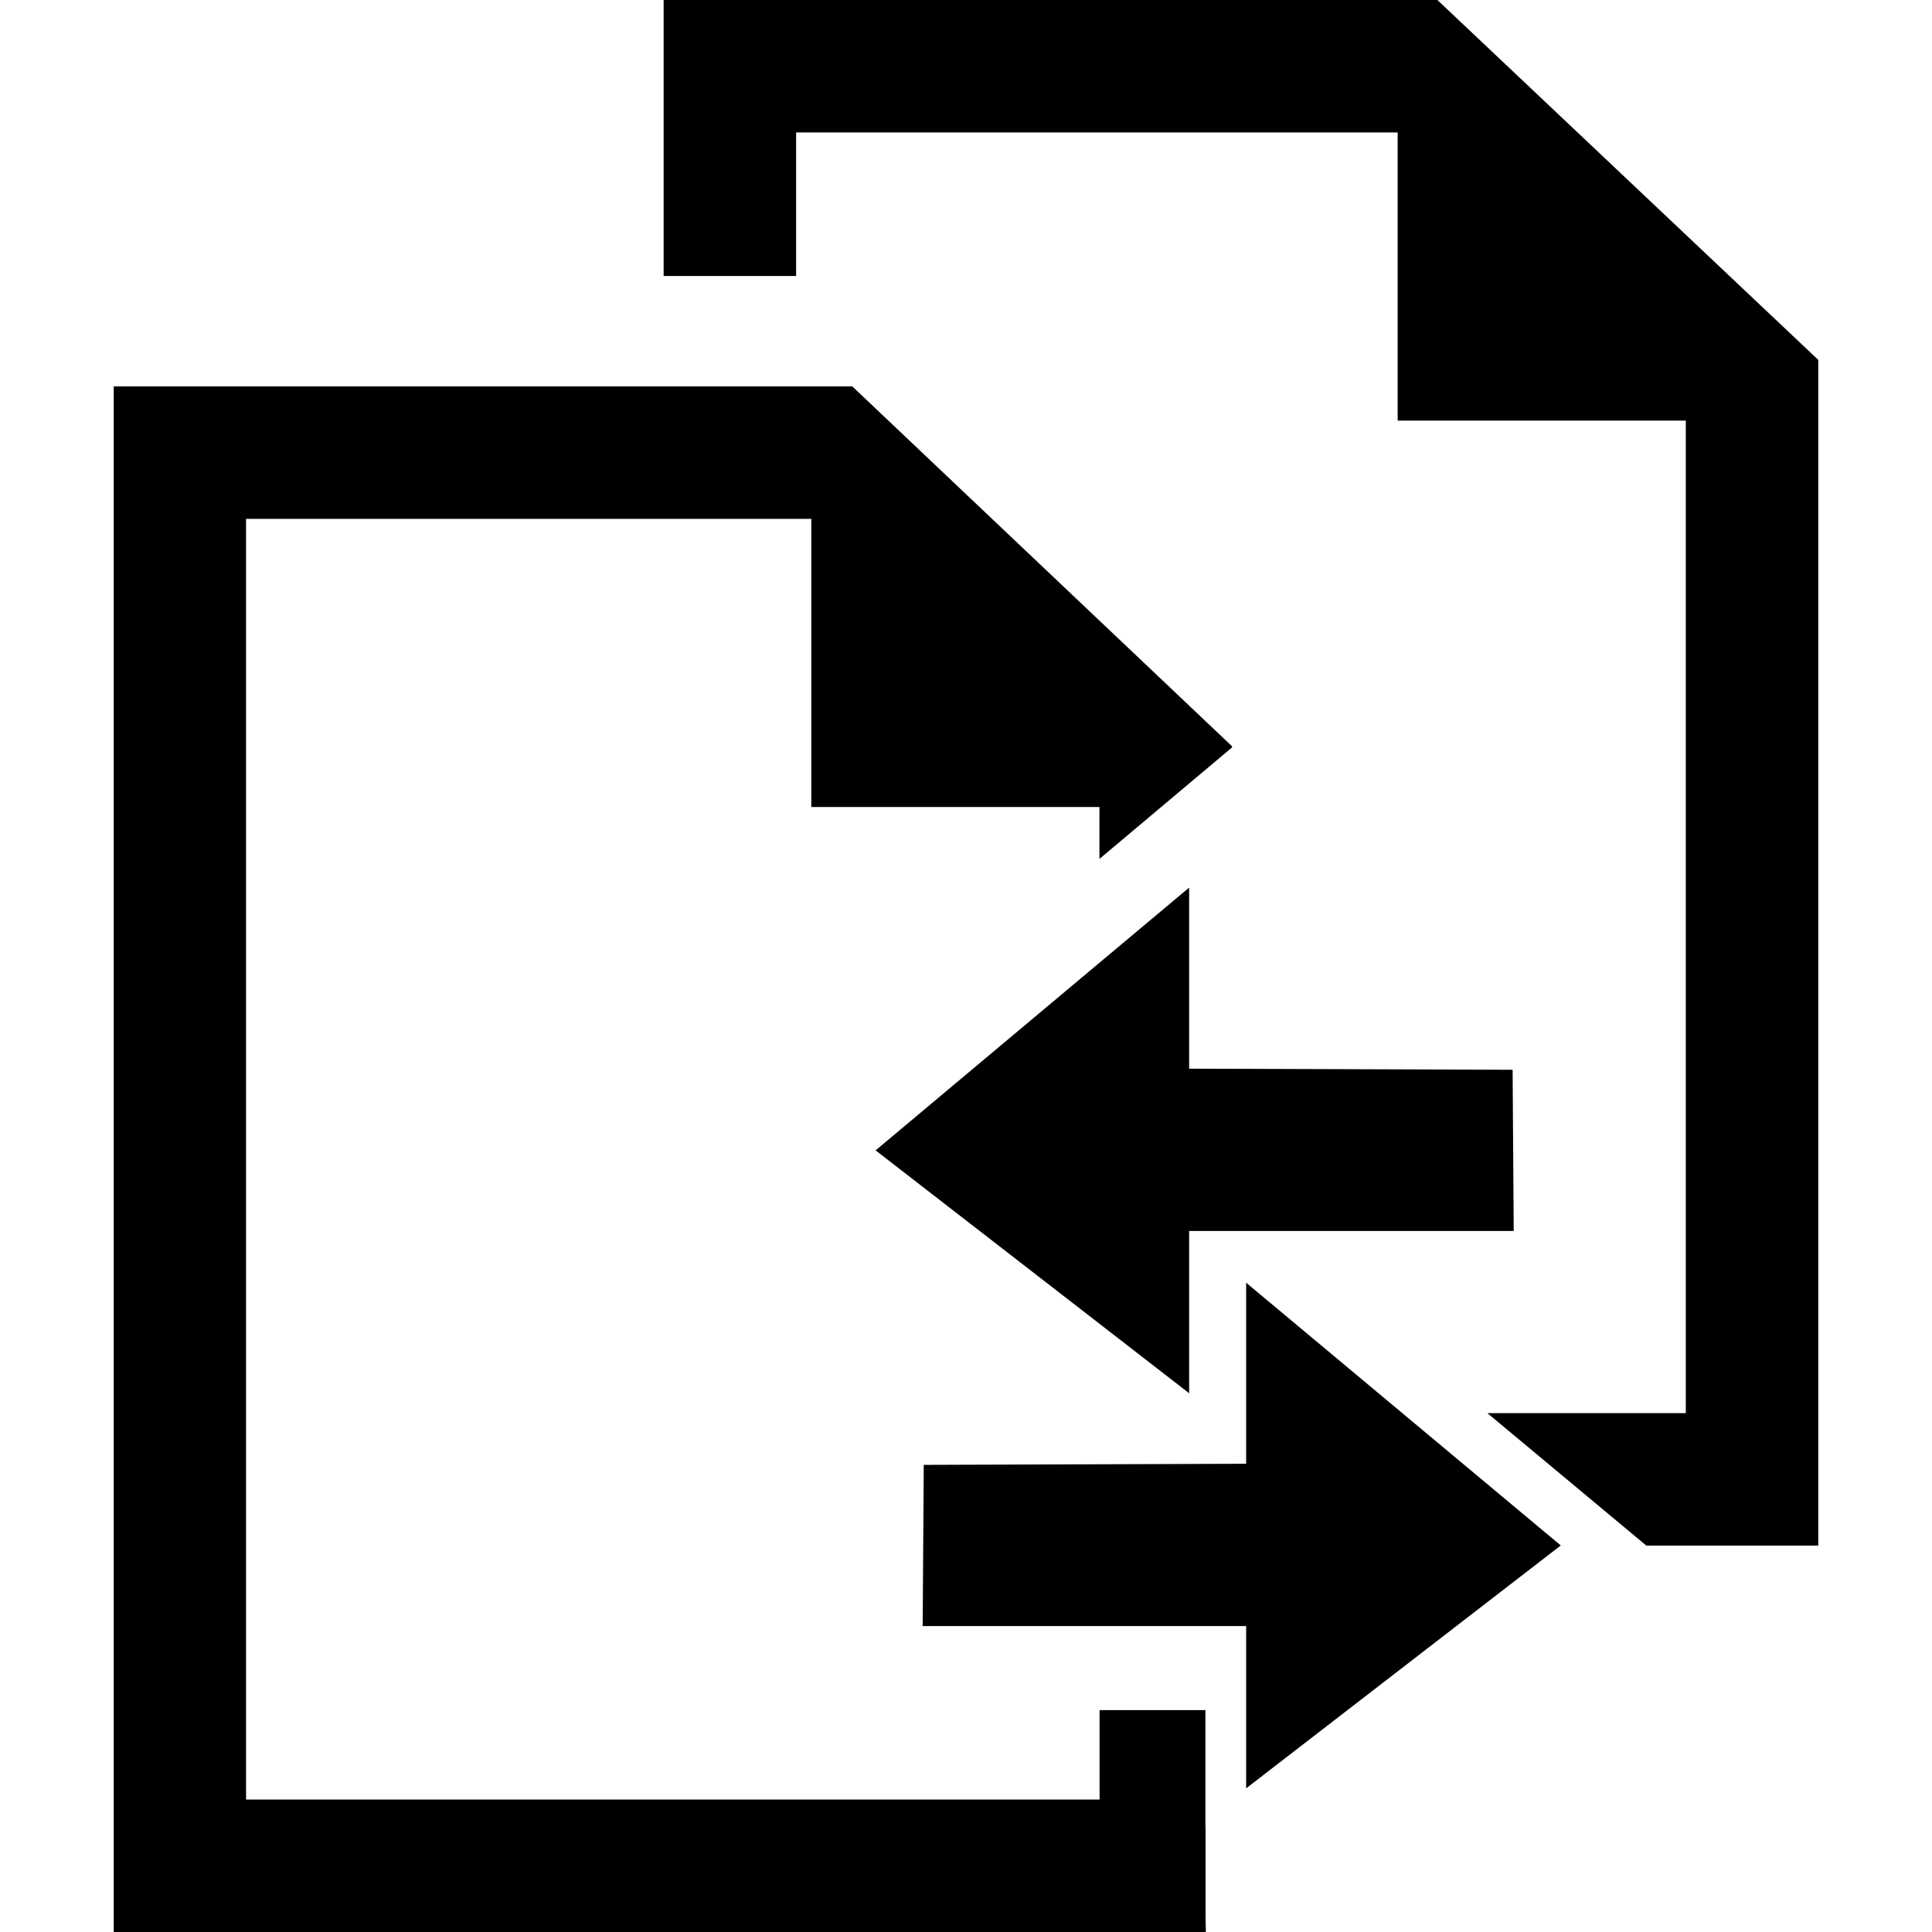 <?xml version="1.0" encoding="utf-8"?>
<!-- Generator: Adobe Illustrator 19.2.0, SVG Export Plug-In . SVG Version: 6.00 Build 0)  -->
<svg version="1.1" id="compare" xmlns="http://www.w3.org/2000/svg" xmlns:xlink="http://www.w3.org/1999/xlink" x="0px" y="0px"
	 viewBox="0 0 14 14" style="enable-background:new 0 0 14 14;" xml:space="preserve">
<path d="M8.617,8.92v1.176L7.977,9.6l-1.632-1.264l1.632-1.368l0.64-0.536v1.312
	l2.344,0.008l0.008,1.168H8.617z M9.03,9.295v1.312l-2.336,0.008l-0.008,1.168
	h2.344v1.176l2.28-1.76L9.03,9.295z M10.416,0H4.809v2h0.96V0.96h4.359V3.048
	h2.088v7.192h-1.438l1.152,0.96h1.246V2.608L10.416,0z M8.735,13.248v-0.856H7.968
	v0.648H1.783V3.76H5.879v2.088h2.088v0.376L8.928,5.416v-0.008L6.176,2.8H0.824V14
	h7.914l-0.002-0.104V13.248z"/>
</svg>
